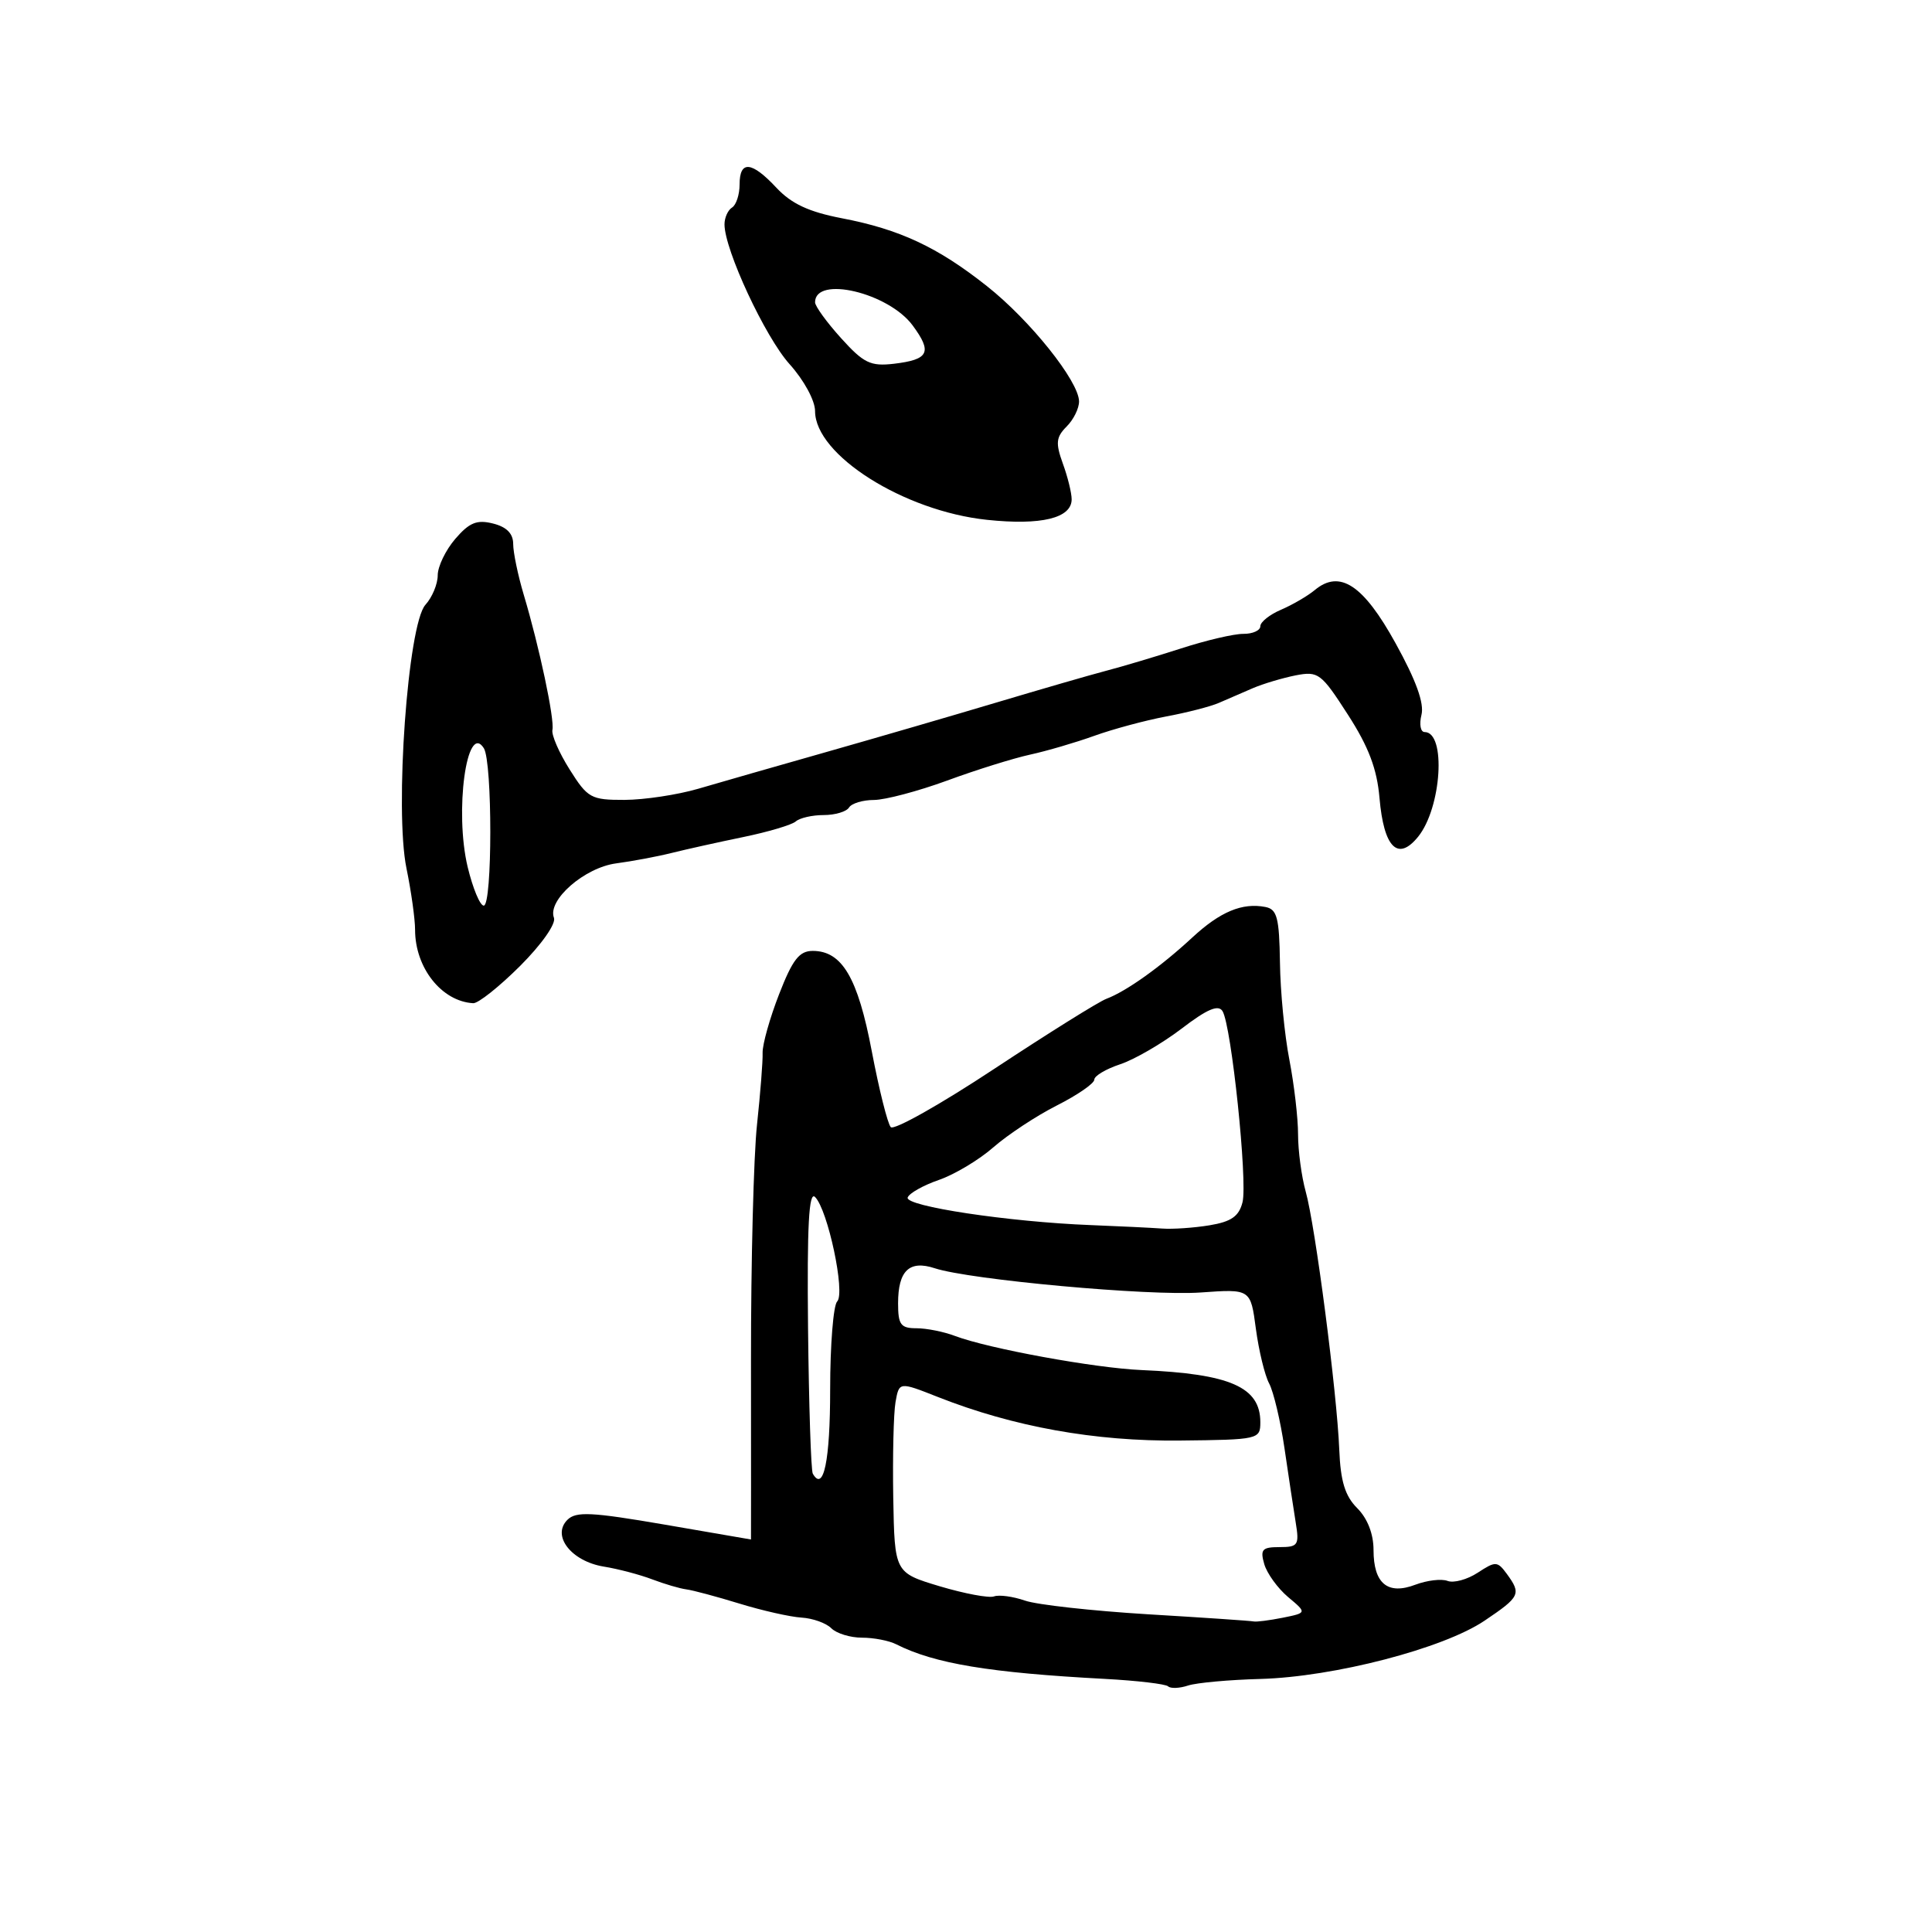 <?xml version="1.0" encoding="UTF-8" standalone="no"?>
<!DOCTYPE svg PUBLIC "-//W3C//DTD SVG 1.1//EN" "http://www.w3.org/Graphics/SVG/1.1/DTD/svg11.dtd" >
<svg xmlns="http://www.w3.org/2000/svg" xmlns:xlink="http://www.w3.org/1999/xlink" version="1.1" viewBox="0 0 256 256">
 <g >
 <path fill="currentColor"
d=" M 167.00 222.47 C 176.76 222.20 191.24 218.44 196.71 214.75 C 201.43 211.57 201.60 211.21 199.67 208.56 C 198.41 206.85 198.18 206.84 195.81 208.39 C 194.42 209.30 192.62 209.79 191.81 209.48 C 191.01 209.17 189.09 209.40 187.55 209.98 C 183.87 211.38 182.00 209.83 182.00 205.38 C 182.00 203.25 181.20 201.20 179.84 199.84 C 178.23 198.23 177.63 196.29 177.46 192.09 C 177.16 184.56 174.28 162.38 173.01 157.88 C 172.46 155.90 172.00 152.49 172.00 150.32 C 172.00 148.14 171.48 143.70 170.85 140.43 C 170.21 137.17 169.65 131.36 169.60 127.52 C 169.51 121.59 169.22 120.48 167.67 120.18 C 164.60 119.58 161.67 120.81 157.98 124.23 C 153.81 128.10 149.23 131.36 146.62 132.34 C 145.59 132.72 138.91 136.90 131.77 141.61 C 124.63 146.33 118.45 149.81 118.03 149.35 C 117.61 148.88 116.48 144.37 115.52 139.32 C 113.67 129.55 111.58 126.00 107.69 126.00 C 105.91 126.00 105.02 127.14 103.23 131.75 C 102.00 134.91 101.02 138.40 101.05 139.50 C 101.09 140.60 100.75 144.88 100.31 149.00 C 99.86 153.12 99.50 167.19 99.51 180.25 C 99.52 193.31 99.52 204.00 99.51 203.99 C 99.50 203.99 94.33 203.10 88.02 202.01 C 78.35 200.35 76.32 200.25 75.18 201.39 C 73.07 203.50 75.70 206.87 79.99 207.58 C 81.92 207.89 84.82 208.66 86.44 209.28 C 88.05 209.89 90.08 210.49 90.94 210.60 C 91.80 210.71 94.97 211.56 98.00 212.49 C 101.03 213.42 104.72 214.25 106.20 214.34 C 107.69 214.43 109.46 215.06 110.15 215.75 C 110.84 216.44 112.67 217.00 114.21 217.00 C 115.76 217.00 117.81 217.39 118.76 217.88 C 123.83 220.44 131.13 221.65 146.36 222.46 C 150.68 222.69 154.47 223.14 154.78 223.45 C 155.10 223.76 156.29 223.72 157.43 223.34 C 158.57 222.97 162.88 222.58 167.00 222.47 Z  M 68.92 127.99 C 71.78 125.13 73.70 122.39 73.40 121.61 C 72.51 119.27 77.46 114.95 81.66 114.40 C 83.77 114.12 87.08 113.50 89.00 113.02 C 90.92 112.54 95.20 111.59 98.50 110.91 C 101.80 110.23 104.93 109.30 105.45 108.84 C 105.97 108.38 107.63 108.00 109.14 108.00 C 110.65 108.00 112.16 107.55 112.50 107.00 C 112.84 106.45 114.33 106.00 115.81 106.00 C 117.29 105.99 121.65 104.84 125.50 103.43 C 129.35 102.01 134.30 100.47 136.50 99.99 C 138.70 99.51 142.53 98.39 145.00 97.50 C 147.47 96.61 151.75 95.46 154.50 94.94 C 157.25 94.43 160.40 93.62 161.50 93.14 C 162.60 92.66 164.62 91.78 166.00 91.19 C 167.38 90.60 169.93 89.84 171.68 89.49 C 174.68 88.91 175.06 89.19 178.60 94.69 C 181.35 98.95 182.46 101.89 182.79 105.73 C 183.36 112.32 185.22 114.19 187.91 110.87 C 191.02 107.02 191.65 97.00 188.77 97.00 C 188.23 97.00 188.04 95.98 188.35 94.73 C 188.74 93.20 187.64 90.15 184.93 85.25 C 180.65 77.48 177.52 75.43 174.21 78.19 C 173.27 78.97 171.26 80.14 169.75 80.79 C 168.24 81.43 167.00 82.42 167.00 82.98 C 167.00 83.54 165.99 84.00 164.75 83.99 C 163.51 83.98 159.80 84.85 156.50 85.92 C 153.20 86.98 148.70 88.33 146.50 88.90 C 144.30 89.48 137.82 91.36 132.09 93.07 C 126.37 94.78 116.24 97.73 109.59 99.62 C 102.94 101.51 95.25 103.71 92.50 104.52 C 89.75 105.32 85.37 105.98 82.76 105.99 C 78.31 106.00 77.87 105.76 75.48 101.96 C 74.08 99.74 73.05 97.38 73.20 96.71 C 73.50 95.32 71.46 85.69 69.40 78.81 C 68.63 76.23 68.00 73.20 68.00 72.08 C 68.00 70.70 67.13 69.82 65.33 69.37 C 63.19 68.83 62.19 69.24 60.33 71.40 C 59.05 72.89 58.00 75.06 58.00 76.23 C 58.00 77.39 57.27 79.15 56.37 80.14 C 54.04 82.72 52.27 107.33 53.86 115.06 C 54.49 118.12 55.00 121.78 55.00 123.20 C 55.00 128.24 58.52 132.69 62.70 132.93 C 63.36 132.97 66.16 130.74 68.92 127.99 Z  M 142.00 66.16 C 142.00 65.33 141.48 63.19 140.83 61.42 C 139.85 58.70 139.93 57.93 141.33 56.52 C 142.25 55.61 142.99 54.10 142.98 53.18 C 142.94 50.50 136.49 42.43 130.77 37.91 C 124.24 32.74 119.22 30.39 111.55 28.92 C 107.18 28.08 104.87 27.00 102.89 24.89 C 99.60 21.36 98.00 21.21 98.00 24.44 C 98.00 25.78 97.55 27.16 97.00 27.50 C 96.45 27.84 96.00 28.84 96.00 29.73 C 96.00 33.09 101.38 44.65 104.62 48.25 C 106.53 50.37 108.00 53.08 108.00 54.47 C 108.00 60.28 119.76 67.72 130.78 68.88 C 137.96 69.64 142.00 68.66 142.00 66.16 Z  M 152.10 213.90 C 144.73 213.45 137.40 212.64 135.82 212.09 C 134.24 211.54 132.39 211.29 131.72 211.53 C 131.05 211.78 127.81 211.17 124.52 210.19 C 118.54 208.39 118.54 208.39 118.36 198.45 C 118.27 192.98 118.40 187.28 118.66 185.79 C 119.14 183.08 119.14 183.08 124.28 185.11 C 134.29 189.06 145.08 191.00 156.33 190.88 C 166.78 190.77 167.00 190.72 167.00 188.45 C 167.00 183.79 163.01 182.04 151.26 181.54 C 145.09 181.28 130.94 178.69 126.54 177.02 C 125.07 176.46 122.77 176.00 121.43 176.00 C 119.35 176.00 119.00 175.53 119.00 172.70 C 119.00 168.37 120.49 166.94 123.86 168.05 C 128.53 169.58 152.29 171.75 159.11 171.26 C 165.71 170.79 165.71 170.79 166.41 176.07 C 166.80 178.97 167.59 182.24 168.17 183.32 C 168.75 184.41 169.67 188.27 170.20 191.90 C 170.73 195.53 171.40 199.96 171.69 201.75 C 172.18 204.74 172.00 205.00 169.54 205.00 C 167.24 205.00 166.96 205.31 167.52 207.25 C 167.88 208.49 169.30 210.45 170.67 211.61 C 173.18 213.71 173.18 213.71 169.96 214.36 C 168.20 214.71 166.47 214.93 166.12 214.85 C 165.78 214.77 159.47 214.34 152.10 213.90 Z  M 107.70 195.27 C 107.46 194.84 107.18 186.18 107.07 176.00 C 106.93 162.39 107.18 157.79 108.00 158.61 C 109.69 160.29 112.04 171.33 110.93 172.45 C 110.42 172.97 110.00 178.23 110.00 184.14 C 110.00 193.54 109.13 197.76 107.70 195.27 Z  M 144.50 162.33 C 133.68 161.91 119.89 159.83 120.27 158.68 C 120.46 158.12 122.32 157.07 124.40 156.35 C 126.49 155.63 129.74 153.68 131.63 152.02 C 133.53 150.36 137.31 147.86 140.04 146.48 C 142.77 145.10 145.00 143.56 145.00 143.06 C 145.00 142.56 146.54 141.65 148.43 141.02 C 150.31 140.40 153.96 138.28 156.54 136.32 C 159.95 133.71 161.43 133.08 161.99 133.98 C 163.17 135.89 165.33 156.54 164.64 159.30 C 164.17 161.17 163.16 161.88 160.26 162.36 C 158.19 162.70 155.38 162.89 154.00 162.79 C 152.62 162.69 148.35 162.48 144.50 162.33 Z  M 61.97 114.89 C 60.21 107.56 61.84 95.56 64.11 99.14 C 65.26 100.95 65.25 120.00 64.10 120.00 C 63.60 120.00 62.65 117.70 61.97 114.89 Z  M 111.44 44.80 C 109.55 42.71 108.00 40.57 108.00 40.06 C 108.00 36.48 117.72 38.78 120.93 43.12 C 123.56 46.68 123.09 47.65 118.45 48.20 C 115.34 48.56 114.44 48.12 111.44 44.80 Z "/>
</g>
</svg>
